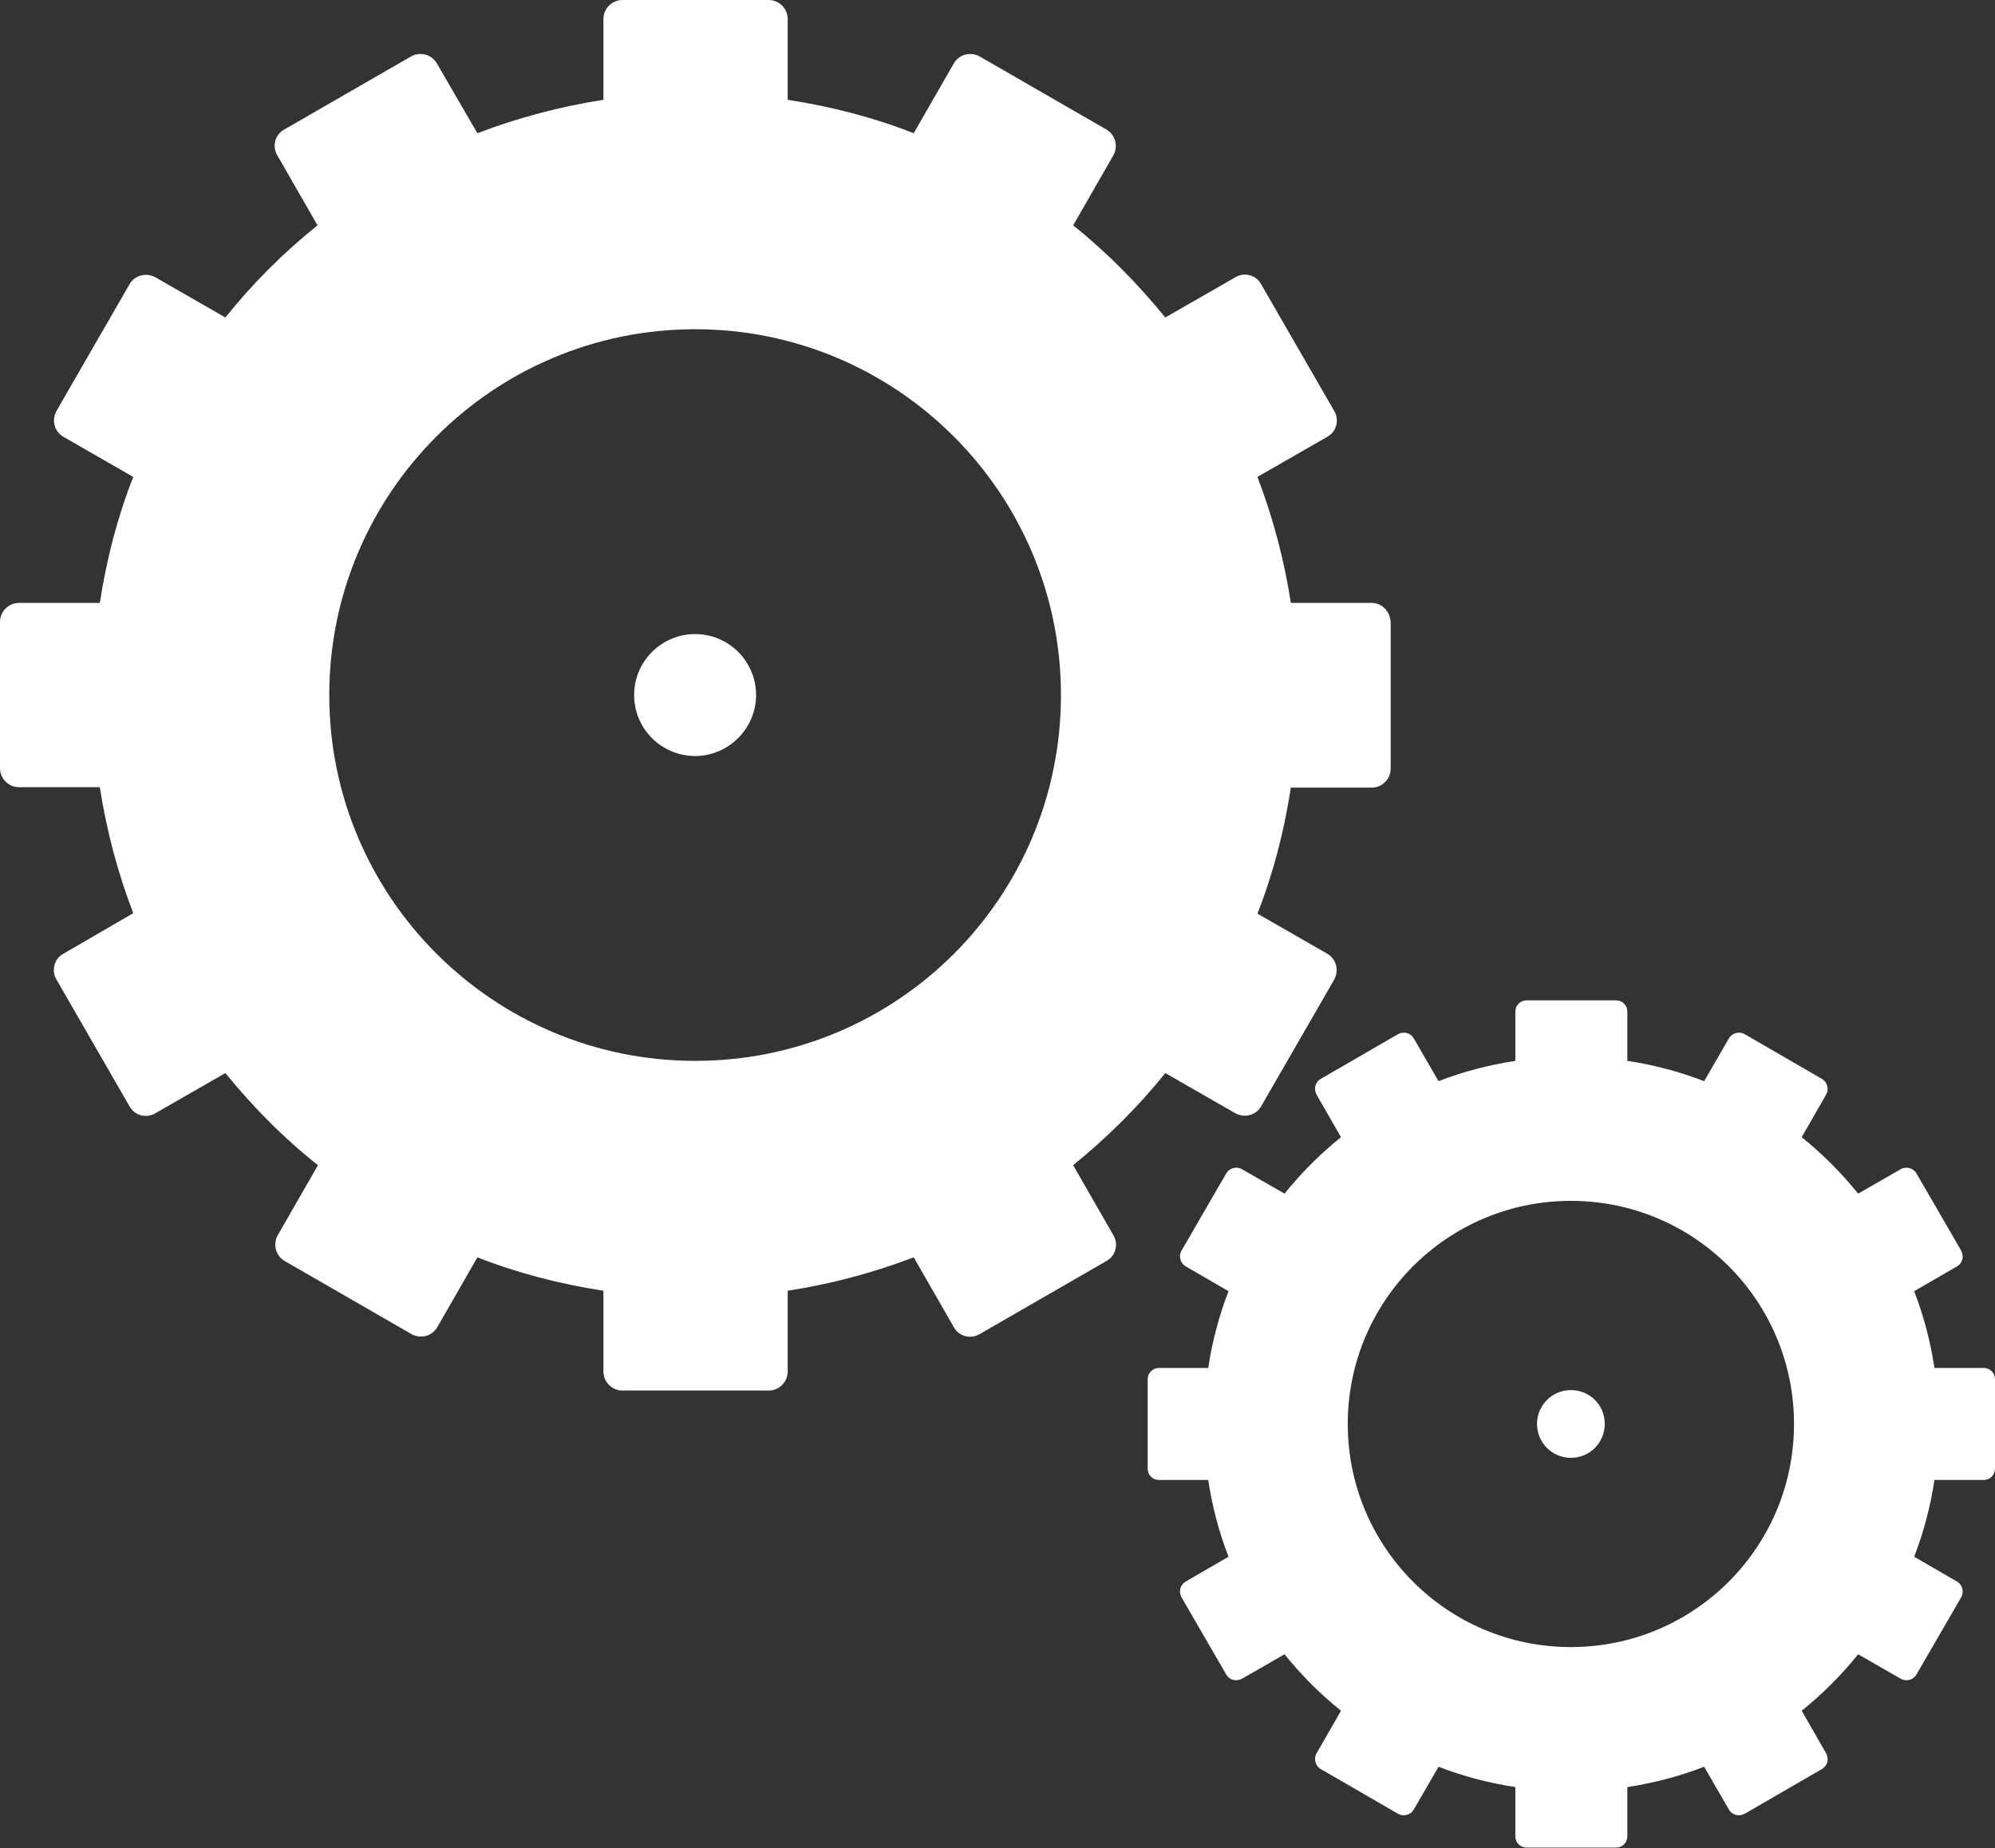 <?xml version="1.0" encoding="utf-8"?>
<!-- Generator: Adobe Illustrator 24.0.1, SVG Export Plug-In . SVG Version: 6.00 Build 0)  -->
<svg version="1.1" id="Layer_1" xmlns="http://www.w3.org/2000/svg" xmlns:xlink="http://www.w3.org/1999/xlink" x="0px" y="0px"
	 viewBox="0 0 44.17 40.92" style="enable-background:new 0 0 44.17 40.92;" xml:space="preserve">
<rect x="0" y="0" width="44.17" height="40.92" fill="#333333" stroke="none"/>
<style type="text/css">
	.st0{fill:#FFFFFF;}
</style>
<g>
	<g>
		<path class="st0" d="M43.92,30.29h-1.09c-0.09-0.59-0.24-1.16-0.45-1.7l0.95-0.55c0.12-0.07,0.16-0.22,0.09-0.35l-0.99-1.71
			c-0.07-0.12-0.23-0.16-0.35-0.09l-0.94,0.54c-0.37-0.46-0.79-0.88-1.25-1.25l0.54-0.94c0.07-0.12,0.03-0.28-0.09-0.35l-1.71-0.99
			c-0.12-0.07-0.28-0.03-0.35,0.09l-0.55,0.95c-0.54-0.21-1.11-0.36-1.7-0.45v-1.09c0-0.14-0.11-0.25-0.25-0.25h-1.98
			c-0.14,0-0.25,0.11-0.25,0.25v1.09c-0.59,0.09-1.16,0.24-1.7,0.45l-0.55-0.95c-0.07-0.12-0.22-0.16-0.35-0.09l-1.71,0.99
			c-0.12,0.07-0.16,0.22-0.09,0.35l0.54,0.94c-0.46,0.37-0.88,0.79-1.25,1.25l-0.94-0.54c-0.12-0.07-0.28-0.03-0.35,0.09l-0.99,1.71
			c-0.07,0.12-0.03,0.28,0.09,0.35l0.95,0.55c-0.21,0.54-0.36,1.11-0.45,1.7h-1.09c-0.14,0-0.25,0.11-0.25,0.25v1.98
			c0,0.14,0.11,0.25,0.25,0.25h1.09c0.09,0.59,0.24,1.16,0.45,1.7l-0.95,0.55c-0.12,0.07-0.16,0.22-0.09,0.35l0.99,1.71
			c0.07,0.12,0.22,0.16,0.35,0.09l0.94-0.54c0.37,0.46,0.79,0.88,1.25,1.25l-0.54,0.94c-0.07,0.12-0.03,0.28,0.09,0.35l1.71,0.99
			c0.12,0.07,0.28,0.03,0.35-0.09l0.55-0.95c0.54,0.21,1.11,0.36,1.7,0.45v1.09c0,0.14,0.11,0.25,0.25,0.25h1.98
			c0.14,0,0.25-0.11,0.25-0.25v-1.09c0.59-0.09,1.16-0.24,1.7-0.45l0.55,0.95c0.07,0.12,0.22,0.16,0.35,0.09l1.71-0.99
			c0.12-0.07,0.16-0.22,0.09-0.35l-0.54-0.94c0.46-0.37,0.88-0.79,1.25-1.25l0.94,0.54c0.12,0.07,0.28,0.03,0.35-0.09l0.99-1.71
			c0.07-0.12,0.03-0.28-0.09-0.35l-0.95-0.55c0.21-0.54,0.36-1.11,0.45-1.7h1.09c0.14,0,0.25-0.11,0.25-0.25v-1.98
			C44.17,30.4,44.06,30.29,43.92,30.29z M34.78,36.47c-2.73,0-4.94-2.21-4.94-4.94c0-2.73,2.21-4.94,4.94-4.94s4.94,2.21,4.94,4.94
			C39.72,34.26,37.51,36.47,34.78,36.47z"/>
		<path class="st0" d="M30.37,13.35h-1.79c-0.15-0.97-0.4-1.9-0.74-2.79l1.55-0.89c0.2-0.11,0.27-0.37,0.15-0.57l-1.62-2.81
			c-0.11-0.2-0.37-0.27-0.57-0.15L25.8,7.03c-0.61-0.75-1.29-1.44-2.04-2.04l0.89-1.55c0.11-0.2,0.05-0.45-0.15-0.57l-2.81-1.62
			c-0.2-0.11-0.45-0.05-0.57,0.15l-0.89,1.55c-0.89-0.35-1.82-0.59-2.79-0.74V0.42c0-0.23-0.19-0.42-0.42-0.42h-3.24
			c-0.23,0-0.42,0.19-0.42,0.42v1.79c-0.97,0.15-1.9,0.4-2.79,0.74L9.67,1.4C9.55,1.2,9.3,1.14,9.1,1.25L6.29,2.87
			c-0.2,0.11-0.27,0.37-0.15,0.57l0.89,1.55C6.28,5.59,5.59,6.28,4.99,7.03L3.44,6.14c-0.2-0.11-0.45-0.05-0.57,0.15L1.25,9.1
			C1.14,9.3,1.2,9.55,1.4,9.67l1.55,0.89c-0.35,0.89-0.59,1.82-0.74,2.79H0.42C0.19,13.35,0,13.54,0,13.77v3.24
			c0,0.23,0.19,0.42,0.42,0.42h1.79c0.15,0.97,0.4,1.9,0.74,2.79L1.4,21.12c-0.2,0.11-0.27,0.37-0.15,0.57l1.62,2.81
			c0.11,0.2,0.37,0.27,0.57,0.15l1.55-0.89c0.61,0.75,1.29,1.44,2.05,2.04l-0.89,1.55c-0.11,0.2-0.05,0.45,0.15,0.57l2.81,1.62
			c0.2,0.11,0.45,0.05,0.57-0.15l0.89-1.55c0.89,0.35,1.82,0.59,2.79,0.74v1.79c0,0.23,0.19,0.42,0.42,0.42h3.24
			c0.23,0,0.42-0.19,0.42-0.42v-1.79c0.97-0.15,1.9-0.4,2.79-0.74l0.89,1.55c0.11,0.2,0.37,0.27,0.57,0.15l2.81-1.62
			c0.2-0.11,0.27-0.37,0.15-0.57l-0.89-1.55c0.75-0.61,1.44-1.29,2.04-2.04l1.55,0.89c0.2,0.11,0.45,0.05,0.57-0.15l1.62-2.81
			c0.11-0.2,0.05-0.45-0.15-0.57l-1.55-0.89c0.35-0.89,0.59-1.82,0.74-2.79h1.79c0.23,0,0.42-0.19,0.42-0.42v-3.24
			C30.78,13.54,30.6,13.35,30.37,13.35z M15.39,23.49c-4.47,0-8.1-3.63-8.1-8.1c0-4.47,3.63-8.1,8.1-8.1c4.47,0,8.1,3.63,8.1,8.1
			C23.49,19.87,19.87,23.49,15.39,23.49z"/>
	</g>
	<path class="st0" d="M14.04,15.39c0-0.75,0.61-1.35,1.35-1.35c0.75,0,1.35,0.61,1.35,1.35s-0.61,1.35-1.35,1.35
		C14.65,16.74,14.04,16.14,14.04,15.39z"/>
	<path class="st0" d="M34.03,31.53c0-0.41,0.33-0.75,0.75-0.75s0.75,0.33,0.75,0.75c0,0.41-0.33,0.75-0.75,0.75
		S34.03,31.94,34.03,31.53z"/>
</g>
</svg>
